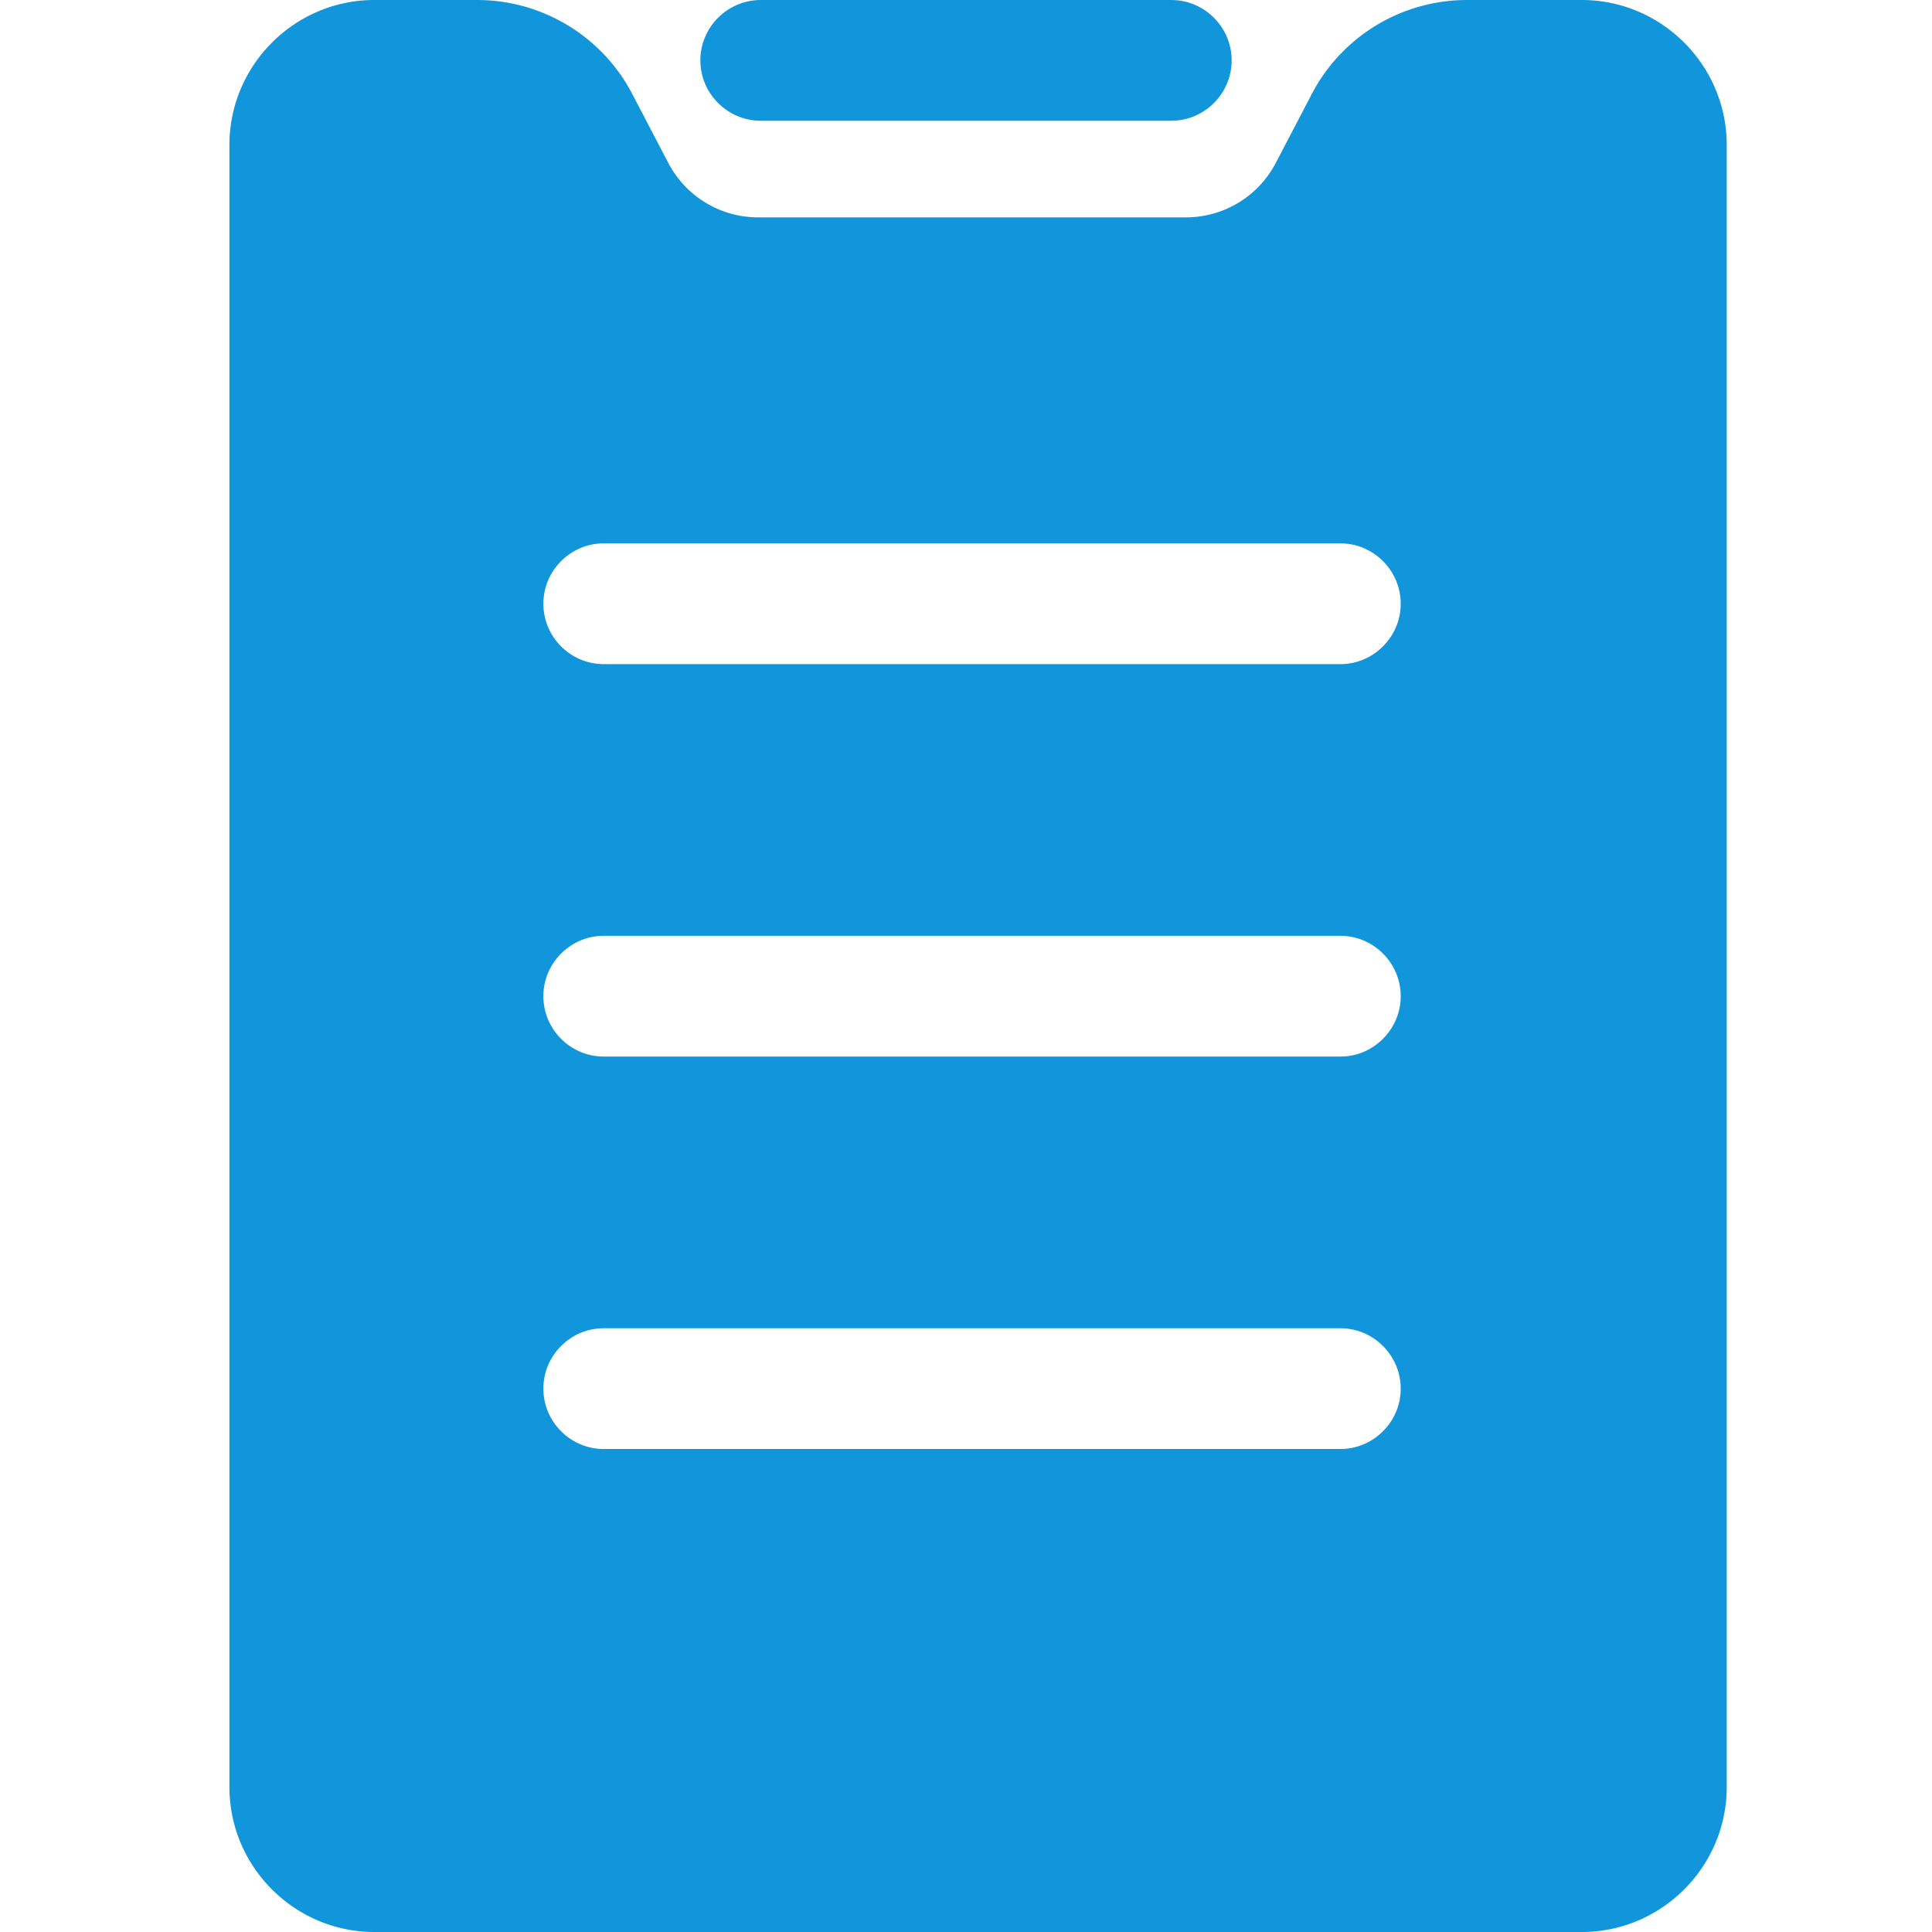 <?xml version="1.0" standalone="no"?><!DOCTYPE svg PUBLIC "-//W3C//DTD SVG 1.1//EN" "http://www.w3.org/Graphics/SVG/1.1/DTD/svg11.dtd"><svg class="icon" width="200px" height="200.00px" viewBox="0 0 1024 1024" version="1.1" xmlns="http://www.w3.org/2000/svg"><path fill="#1296db" d="M838.4 0h-60.864c-34.496 0-66.176 19.136-82.176 49.664l-19.264 36.864A53.651 53.651 0 0 1 628.672 115.2H401.728c-19.904 0-38.144-11.072-47.424-28.672l-19.264-36.864C319.04 19.136 287.36 0 252.864 0H198.4c-42.24 0-76.8 34.56-76.8 76.8v870.4c0 42.24 34.56 76.8 76.8 76.8h640c42.24 0 76.8-34.56 76.8-76.8V76.8c0-42.24-34.56-76.8-76.8-76.8z m-105.408 758.592c-5.824 5.824-13.76 9.408-22.592 9.408H320c-17.6 0-32-14.4-32-32 0-8.832 3.584-16.768 9.408-22.592 5.824-5.824 13.76-9.408 22.592-9.408h390.4c17.6 0 32 14.4 32 32 0 8.832-3.584 16.768-9.408 22.592z m0-208c-5.824 5.824-13.76 9.408-22.592 9.408H320c-17.6 0-32-14.4-32-32 0-8.832 3.584-16.768 9.408-22.592 5.824-5.824 13.76-9.408 22.592-9.408h390.4c17.6 0 32 14.4 32 32 0 8.832-3.584 16.768-9.408 22.592z m0-208c-5.824 5.824-13.76 9.408-22.592 9.408H320c-17.6 0-32-14.4-32-32 0-8.832 3.584-16.768 9.408-22.592 5.824-5.824 13.76-9.408 22.592-9.408h390.4c17.6 0 32 14.4 32 32 0 8.832-3.584 16.768-9.408 22.592z"  /><path fill="#1296db" d="M620.8 64H403.2c-17.6 0-32-14.4-32-32s14.4-32 32-32h217.6c17.6 0 32 14.4 32 32s-14.4 32-32 32z"  /></svg>
